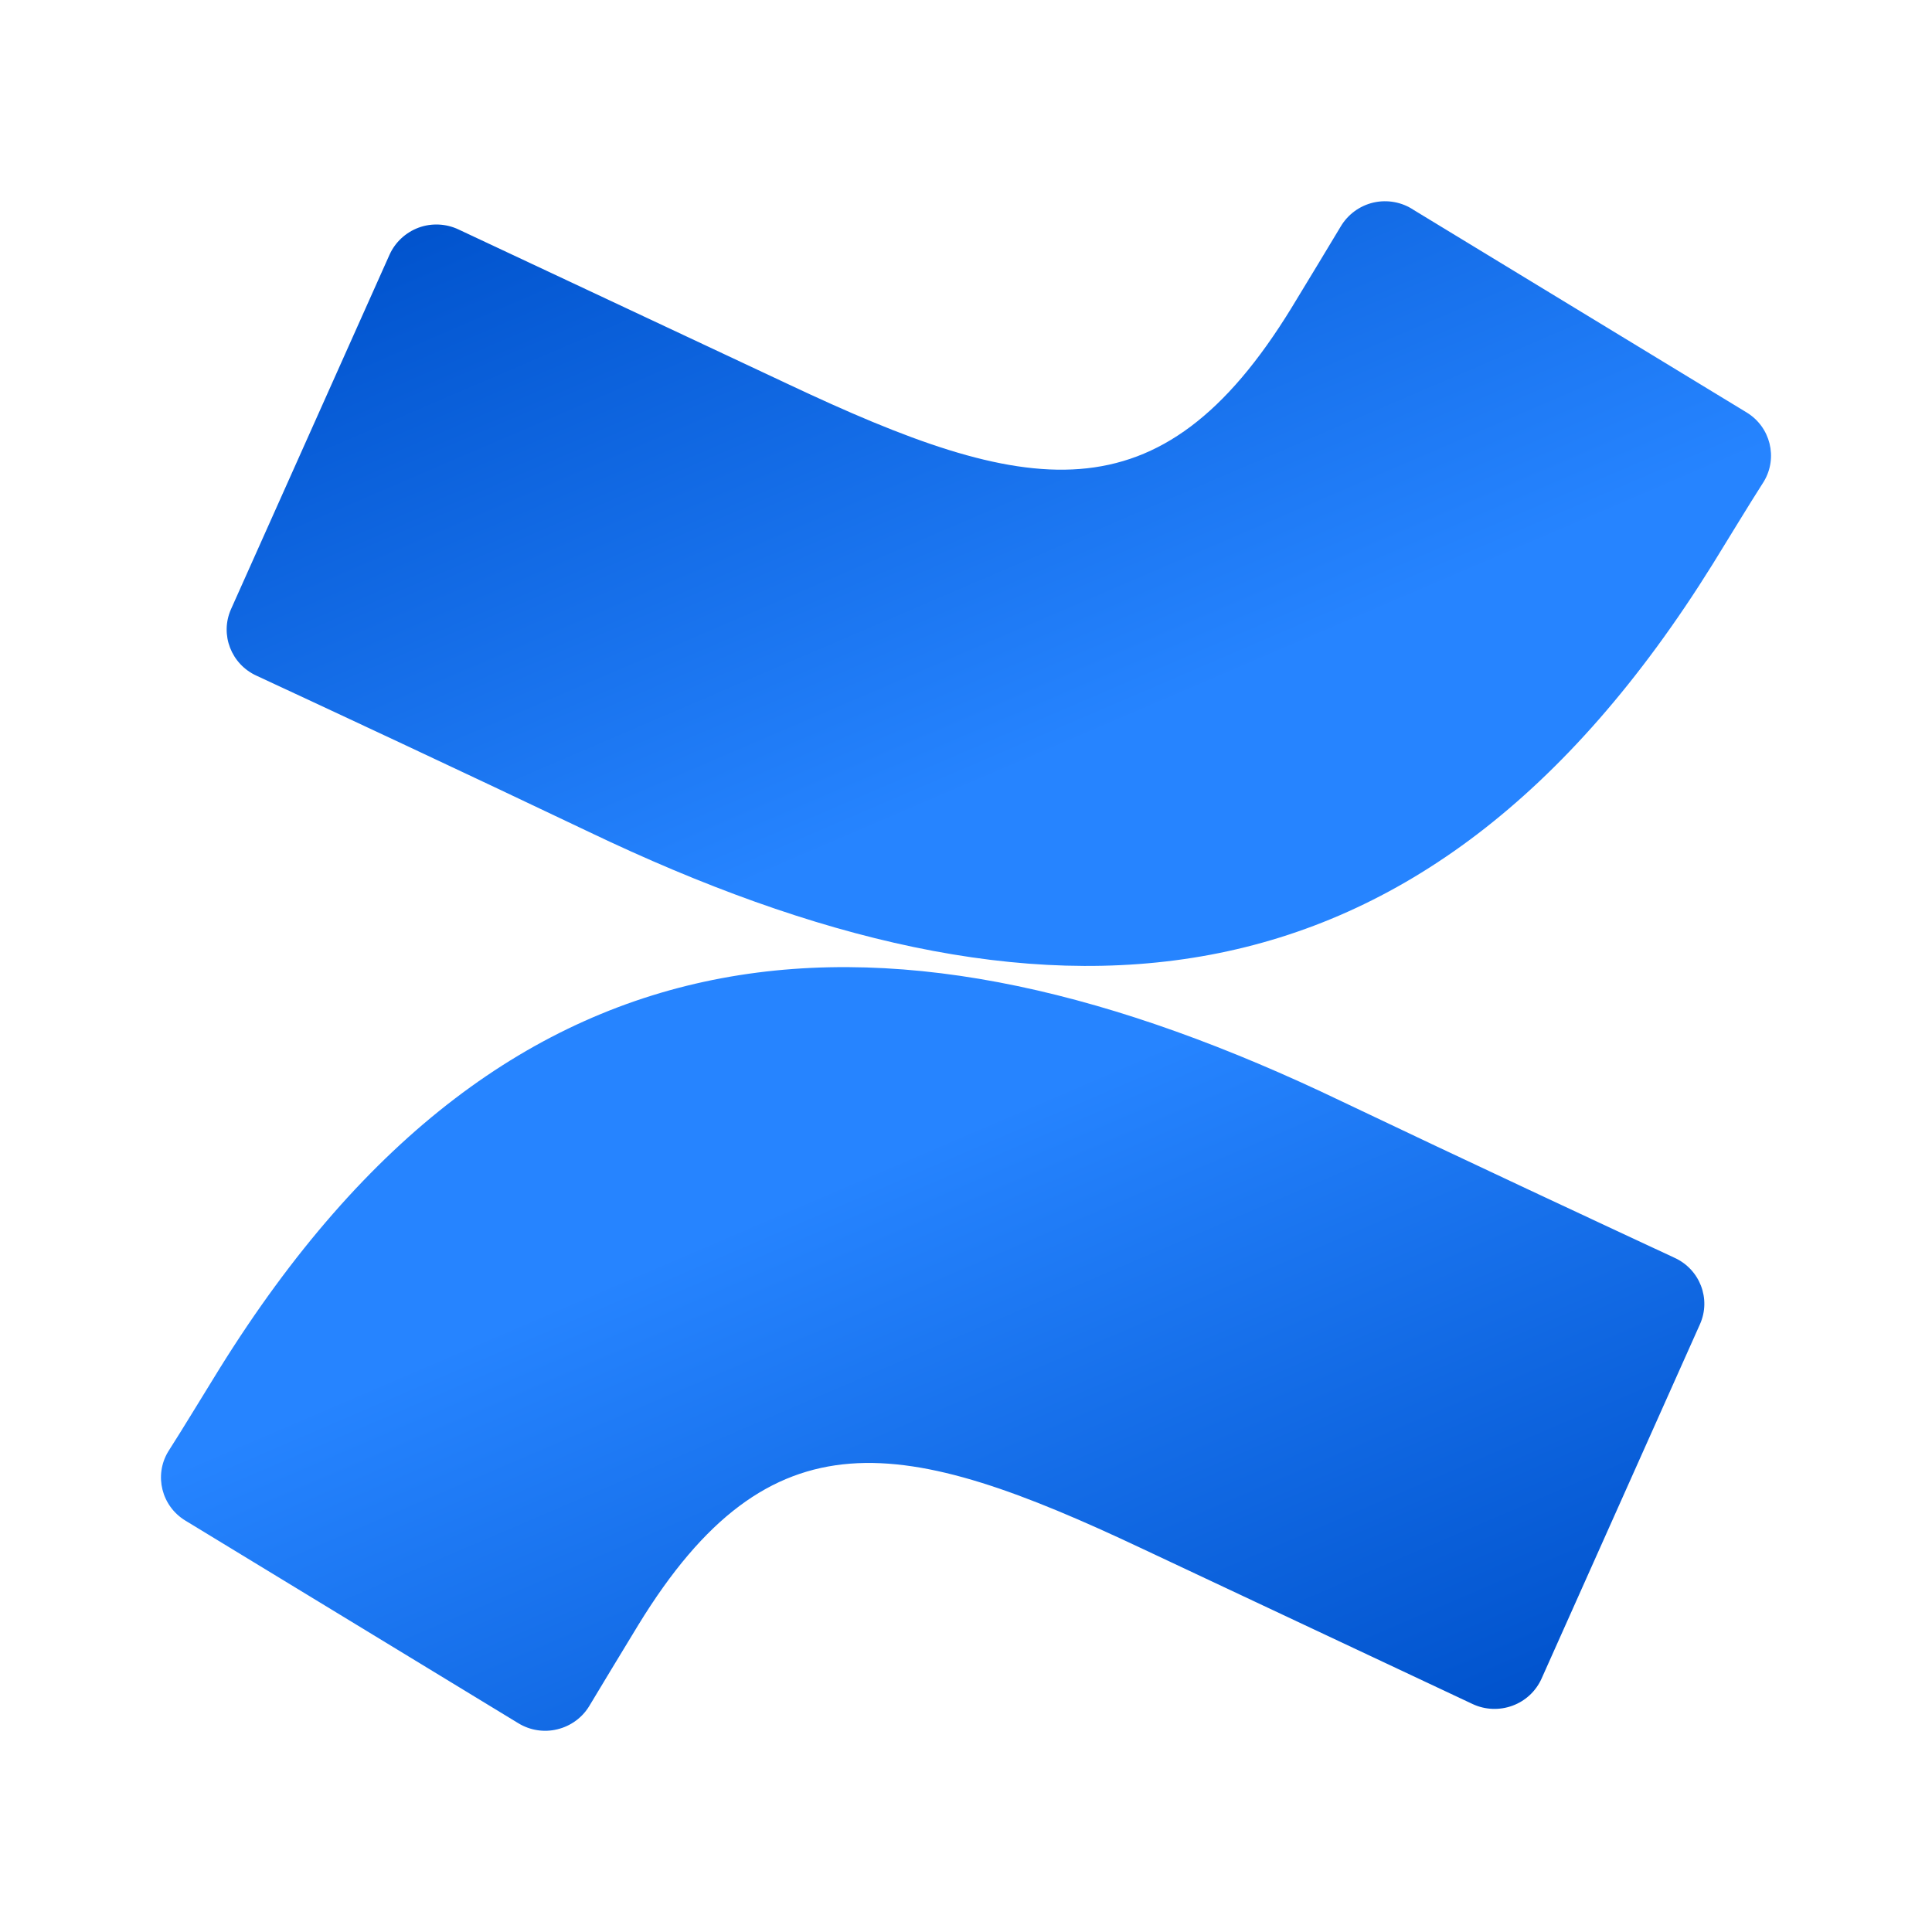 <svg width="24" height="24" viewBox="0 0 24 24" fill="none" xmlns="http://www.w3.org/2000/svg">
<g clip-path="url(#clip0_602_27)">
<path d="M2.725 17.005C2.518 17.338 2.286 17.725 2.088 18.034C1.912 18.329 2.007 18.709 2.302 18.889L6.438 21.406C6.583 21.495 6.758 21.523 6.924 21.482C7.09 21.442 7.233 21.337 7.32 21.193C7.485 20.919 7.699 20.563 7.931 20.183C9.57 17.509 11.218 17.836 14.191 19.239L18.293 21.168C18.448 21.241 18.627 21.248 18.788 21.189C18.949 21.13 19.079 21.009 19.149 20.854L21.118 16.449C21.258 16.134 21.116 15.767 20.8 15.624C19.935 15.221 18.213 14.419 16.664 13.68C11.088 11.002 6.35 11.175 2.725 17.005Z" fill="url(#paint0_linear_602_27)"/>
<path d="M21.275 7.009C21.482 6.675 21.714 6.289 21.912 5.98C22.088 5.685 21.993 5.304 21.698 5.124L17.561 2.608C17.415 2.51 17.234 2.477 17.062 2.516C16.89 2.556 16.743 2.664 16.654 2.815C16.489 3.089 16.275 3.445 16.043 3.825C14.404 6.499 12.757 6.172 9.784 4.769L5.695 2.85C5.54 2.777 5.36 2.769 5.2 2.828C5.039 2.888 4.909 3.009 4.839 3.164L2.869 7.569C2.73 7.884 2.872 8.251 3.187 8.394C4.053 8.796 5.774 9.599 7.324 10.338C12.912 13.012 17.65 12.833 21.275 7.009V7.009Z" fill="url(#paint1_linear_602_27)"/>
</g>
<defs>
<linearGradient id="paint0_linear_602_27" x1="21.005" y1="22.604" x2="16.492" y2="12.081" gradientUnits="userSpaceOnUse">
<stop offset="0.18" stop-color="#0052CC"/>
<stop offset="1" stop-color="#2684FF"/>
</linearGradient>
<linearGradient id="paint1_linear_602_27" x1="3.074" y1="1.196" x2="7.595" y2="11.731" gradientUnits="userSpaceOnUse">
<stop offset="0.18" stop-color="#0052CC"/>
<stop offset="1" stop-color="#2684FF"/>
</linearGradient>
<clipPath id="clip0_602_27">
<rect width="20" height="19" fill="white" transform="translate(2 2.5)"/>
</clipPath>
</defs>
</svg>
